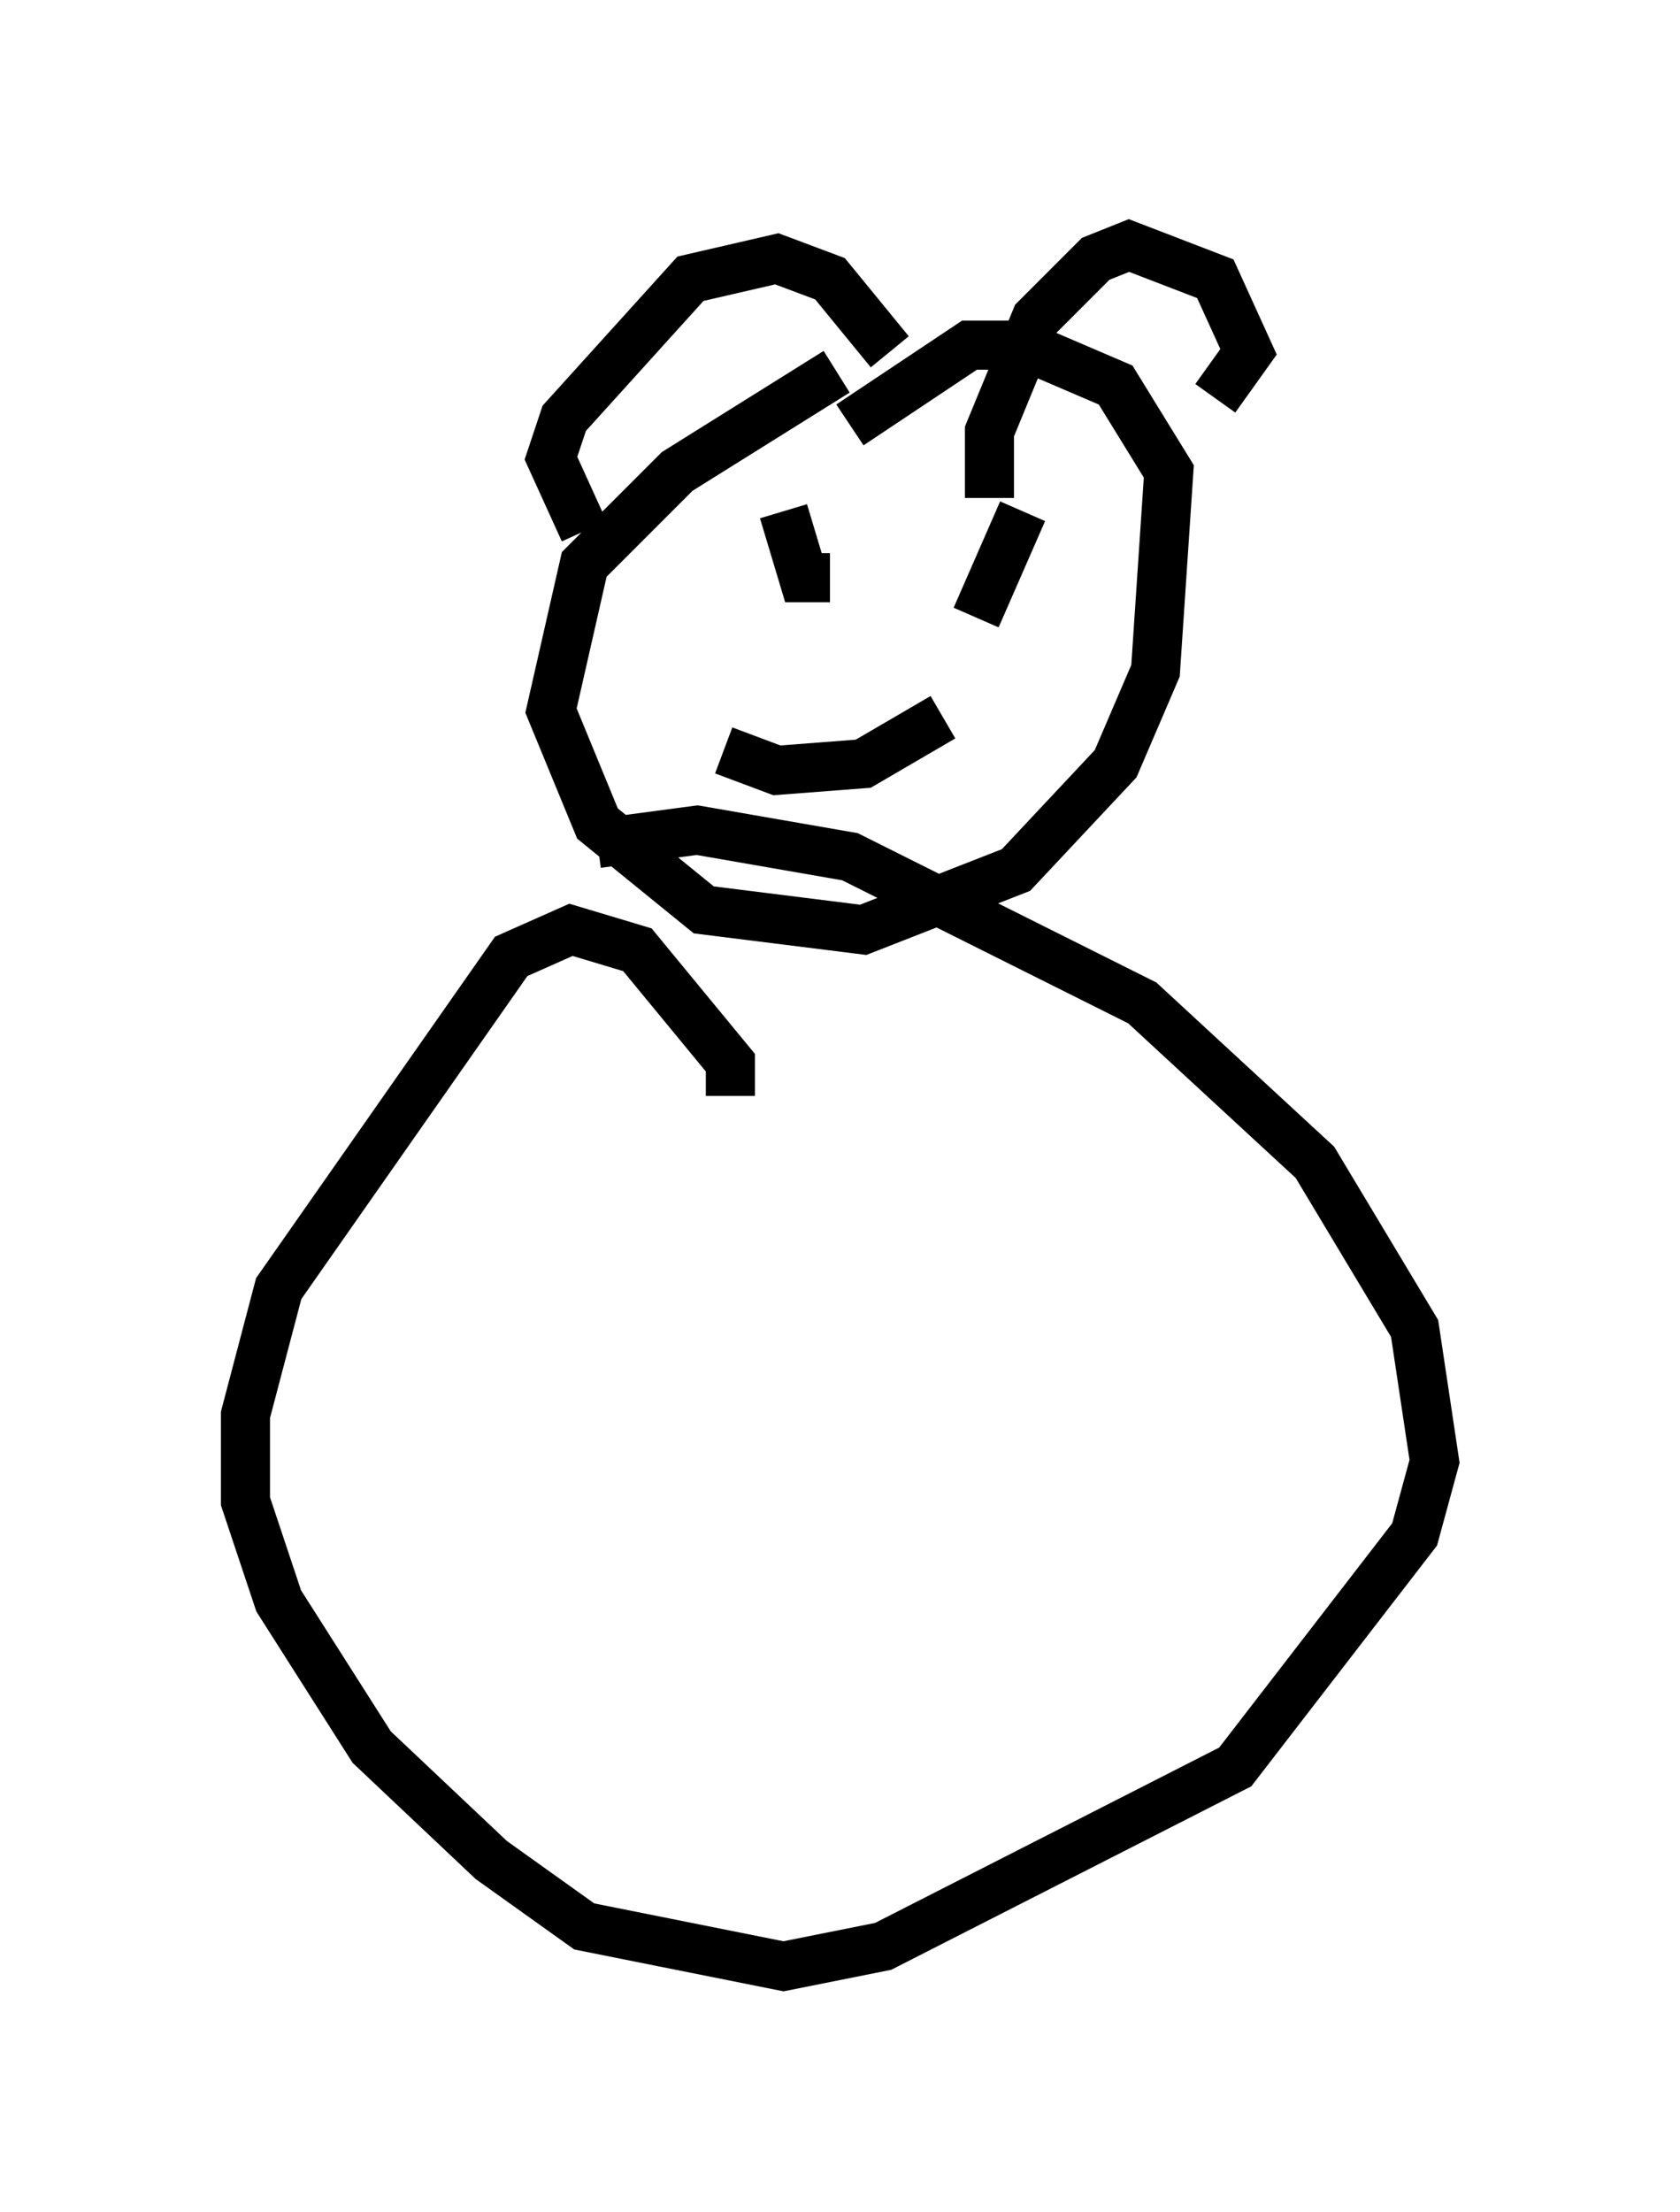 <?xml version="1.0" encoding="utf-8" ?>
<svg baseProfile="full" height="45.047" version="1.1" width="34.222" xmlns="http://www.w3.org/2000/svg" xmlns:ev="http://www.w3.org/2001/xml-events" xmlns:xlink="http://www.w3.org/1999/xlink"><defs /><rect fill="white" height="45.047" width="34.222" x="0" y="0" /><path d="M20.155, 7.03 m-3.112, 0.541 l-3.248, 2.03 -1.894, 1.894 l-0.677, 2.977 0.947, 2.3 l2.165, 1.759 3.248, 0.406 l3.112, -1.218 2.03, -2.165 l0.812, -1.894 0.271, -4.059 l-1.083, -1.759 -1.894, -0.812 l-1.083, 0.0 -2.436, 1.624 m-5.413, 2.165 l-0.677, -1.488 0.271, -0.812 l2.571, -2.842 1.759, -0.406 l1.083, 0.406 1.218, 1.488 m2.03, 2.977 l0.0, -1.353 0.947, -2.3 l1.218, -1.218 0.677, -0.271 l1.759, 0.677 0.677, 1.488 l-0.677, 0.947 m-8.796, 2.3 l0.406, 1.353 0.541, 0.0 m3.924, -1.353 l-0.947, 2.165 m-5.142, 2.706 l1.083, 0.406 1.759, -0.135 l1.624, -0.947 m-4.33, 7.713 l0.0, -0.677 -1.894, -2.3 l-1.353, -0.406 -1.218, 0.541 l-4.736, 6.766 -0.677, 2.571 l0.0, 1.759 0.677, 2.03 l1.894, 2.977 2.436, 2.3 l1.894, 1.353 4.059, 0.812 l2.03, -0.406 7.172, -3.654 l3.654, -4.736 0.406, -1.488 l-0.406, -2.706 -2.03, -3.383 l-3.518, -3.248 -5.954, -2.977 l-3.112, -0.541 -2.03, 0.271 " fill="none" stroke="black" stroke-width="1" /></svg>